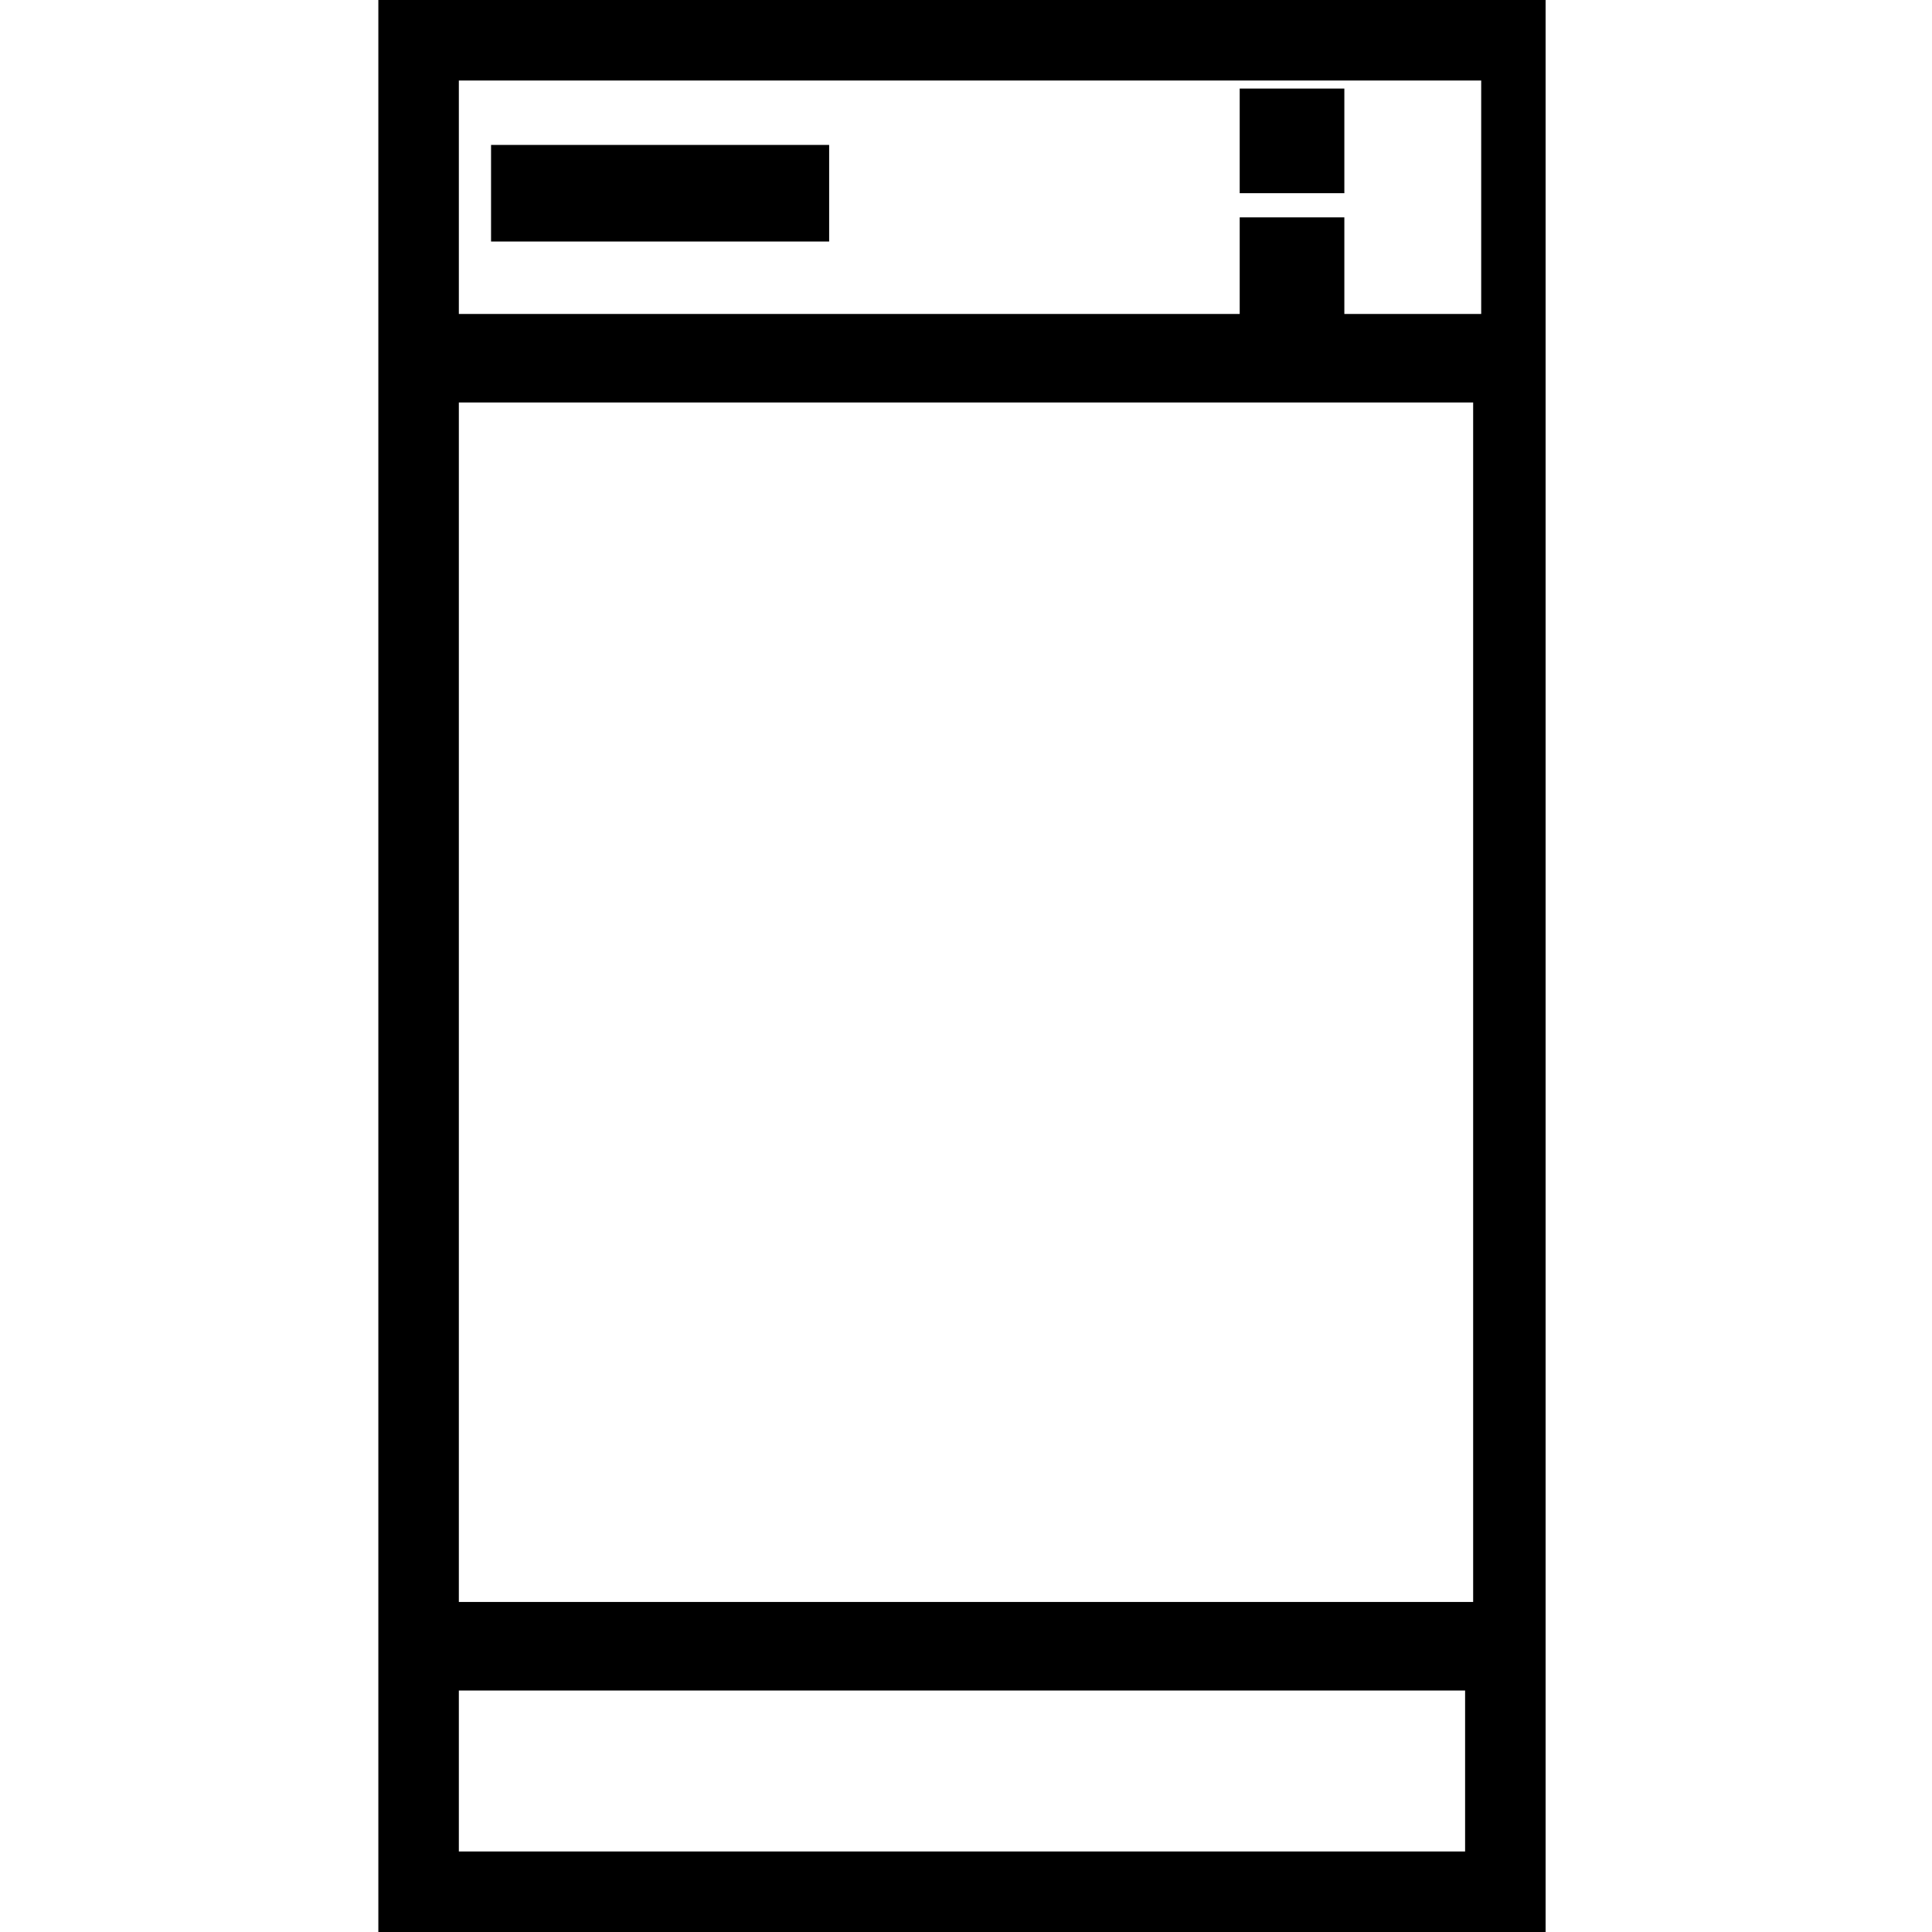 <?xml version="1.0" encoding="utf-8"?>
<!-- Generator: Adobe Illustrator 21.1.0, SVG Export Plug-In . SVG Version: 6.00 Build 0)  -->
<svg version="1.1" id="Layer_1" xmlns="http://www.w3.org/2000/svg" xmlns:xlink="http://www.w3.org/1999/xlink" x="0px" y="0px"
	 viewBox="0 0 24 24" style="enable-background:new 0 0 24 24;" xml:space="preserve">
<path d="M6.1,1.8h4.2V3H6.1V1.8z M16.7,1.1h-1.3v1.3h1.3V1.1z M19.2,0v24H4.7V0H19.2z M16.7,2.7v1.2h1.7V1H5.7v2.9h9.7V2.7H16.7z
	 M5.7,5v14.9h12.6V5H5.7z M5.7,21V23h12.5V21H5.7z"/>
</svg>
